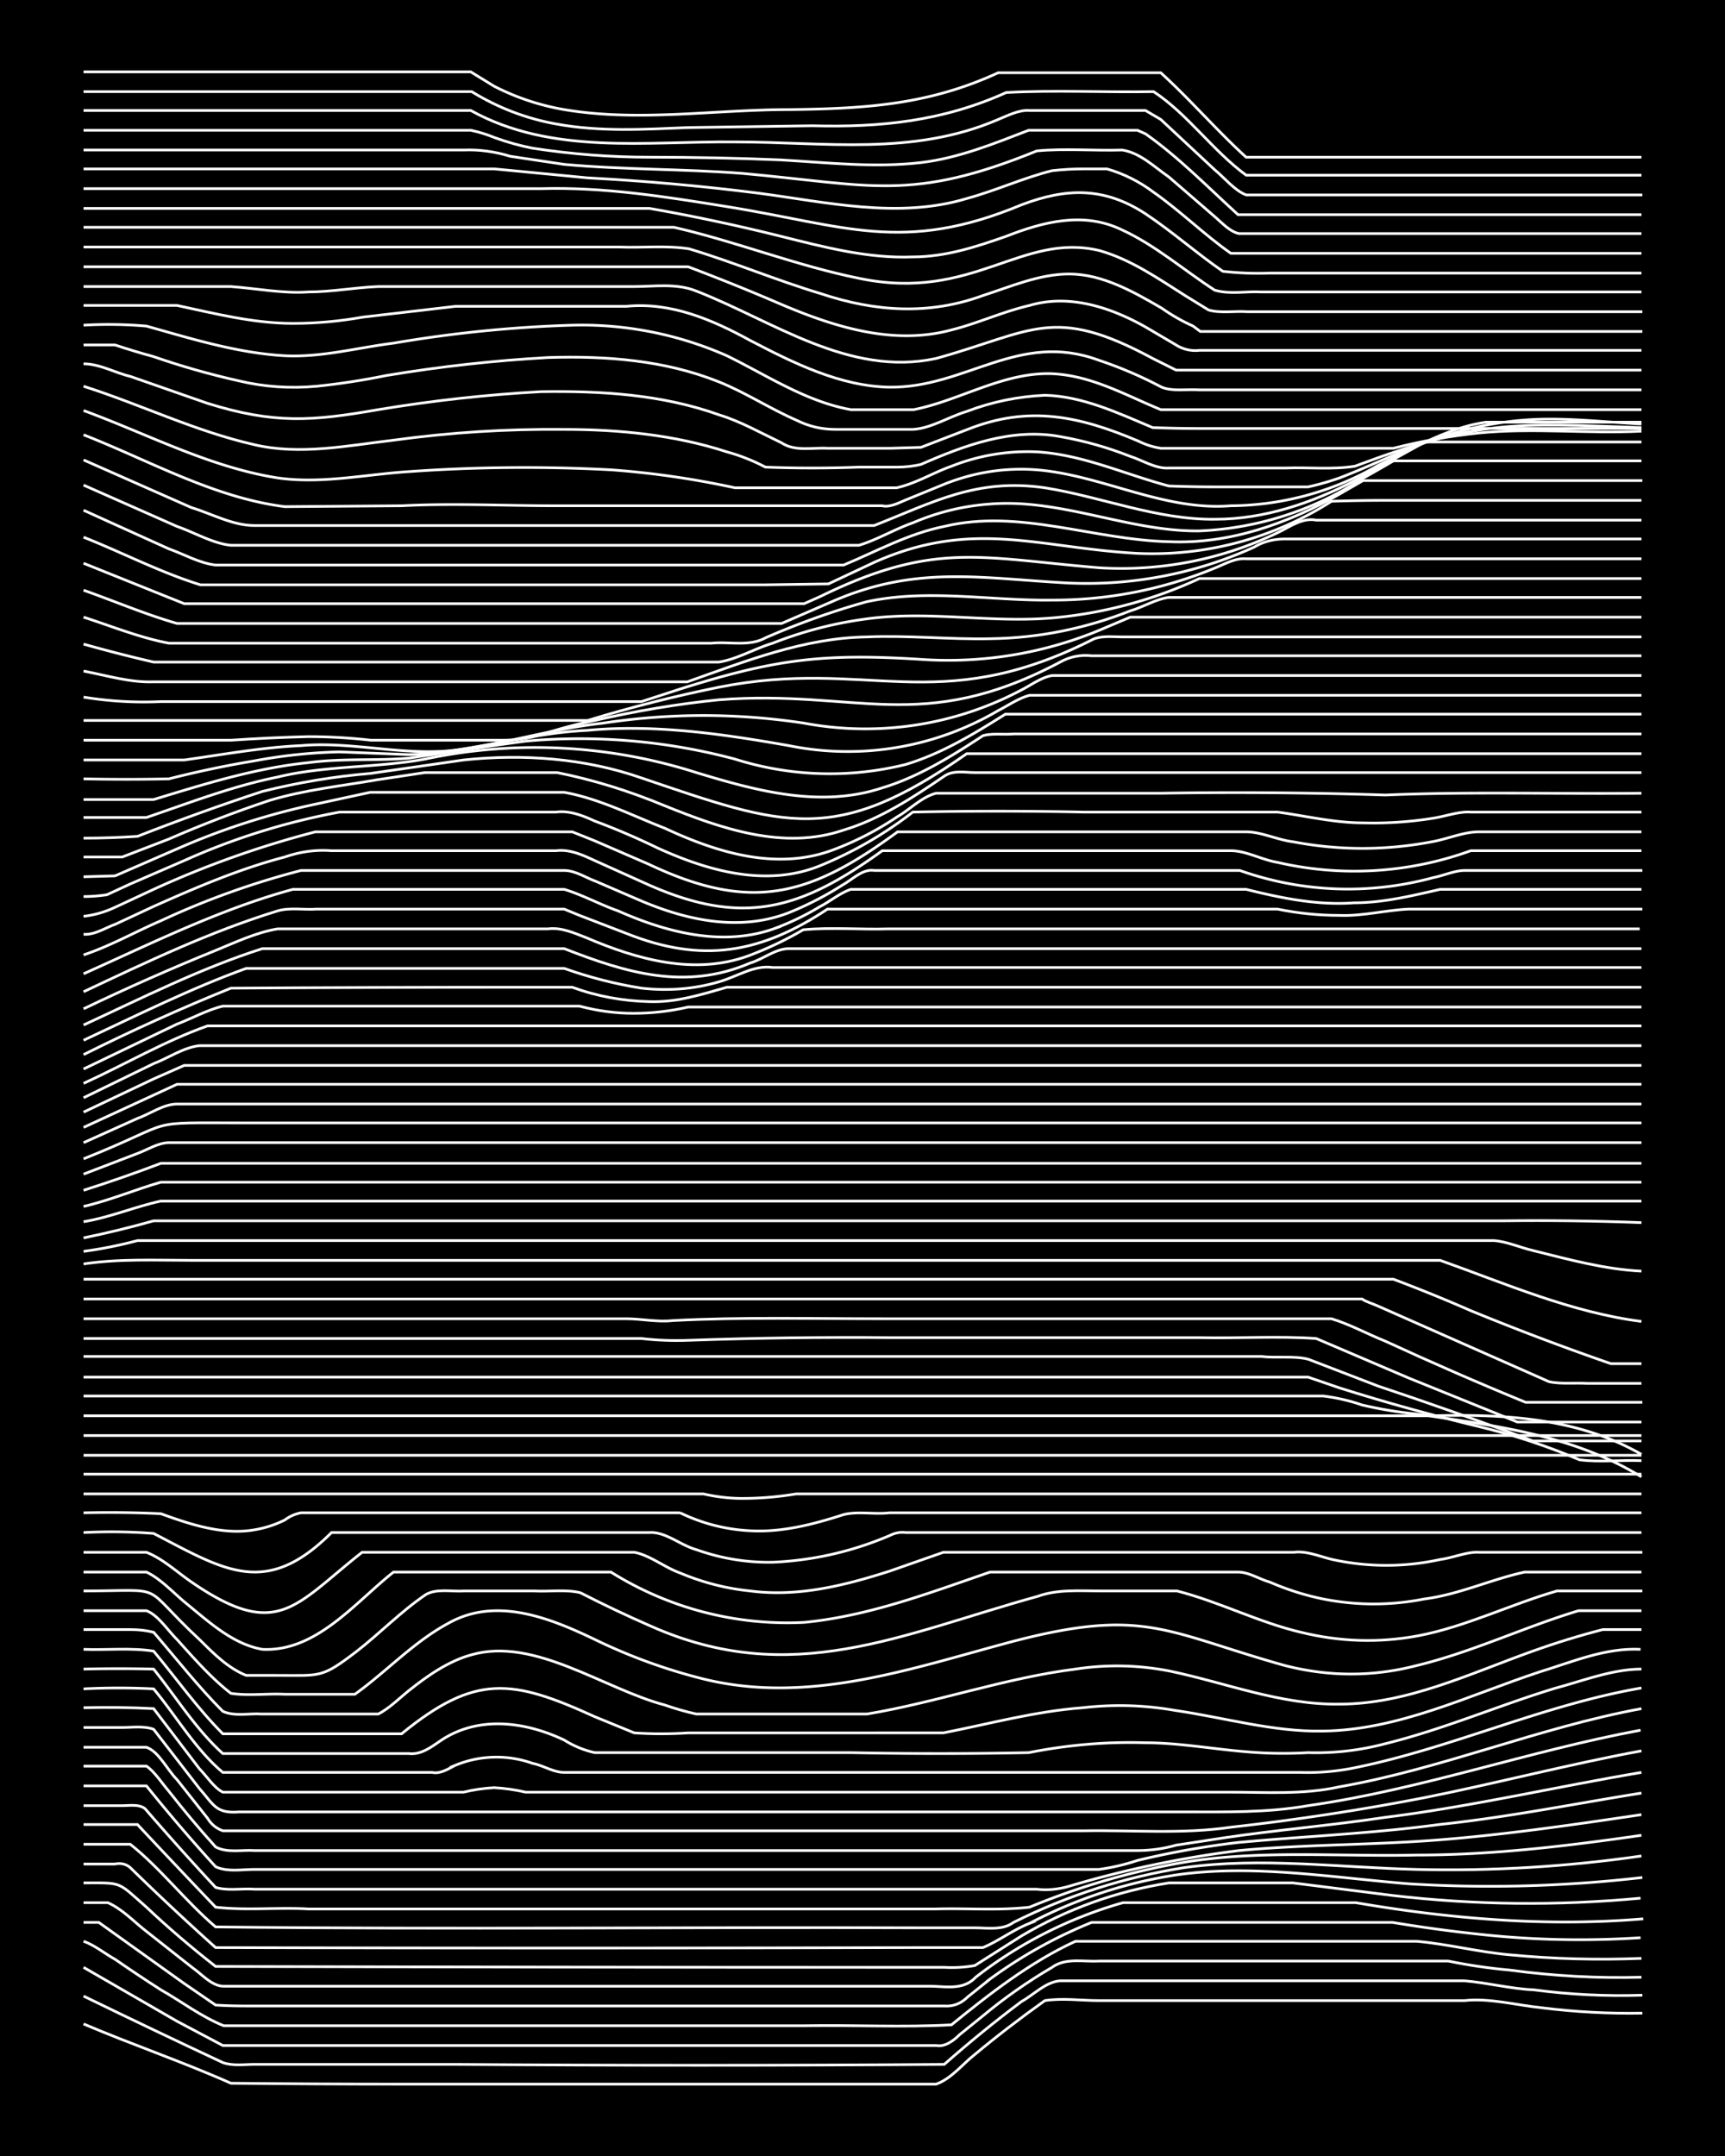<svg xmlns="http://www.w3.org/2000/svg" id="a" width="1920" height="2400" viewBox="0 0 192 240"><defs><style>.b{fill:none;stroke:#fff;stroke-miterlimit:10;stroke-width:.3px}</style></defs><path d="M0 0h192v240H0z" style="stroke-width:0"/><path d="M9.3 225.3c5.4 2.3 11 4.2 16.4 6.6q9.5.1 19 .1h59.5c1.7-.6 3-2.3 4.3-3.3q3.6-3 7.8-6c2-.3 4 0 6 0H163c2.8-.3 5.7.5 8.6.8q5.6.7 11.2.6" class="b"/><path d="M9.3 222.2q7.8 3.8 15.5 7.4c1.1.4 2.4.2 3.5.2h22.4q27.2.2 54.4 0 4.2-3.7 8.6-7c1.3-.7 2.7-2.2 4.3-2.3H163c2.5.2 5.2.9 7.7 1q6 .8 12.1.6" class="b"/><path d="m9.3 219 10.4 6 5.1 2.7h79.4c1 .2 2-.6 2.6-1.2l2.6-2.1q3.6-3 7.7-5.4c1.5-1.1 3.5-.6 5.2-.7h38.9q3.4.7 6.8 1 7.4 1 14.7.8" class="b"/><path d="M9.3 216.1c1.2.4 2.4 1.4 3.5 2q2.6 1.8 5.1 3.4c2.3 1.3 4.5 3 7 4h64.6c5.5-.1 11 .2 16.4-.1 4.3-3.5 8.8-7 13.8-9.3h38c3.4.3 6.9 1.2 10.3 1.5q7.3.7 14.7.4" class="b"/><path d="M9.3 214H11l9.5 6.8 3.5 2.4q1.6.1 3.4.1h77.7q1.5.1 2.6-1l2.5-2a52 52 0 0 1 11.3-6.3H155q4.8.8 9.5 1.3 9 1 18.1.4" class="b"/><path d="M9.3 211.8H12c1.6.7 3 2.2 4.3 3.2l5.2 4.1c1 .7 2.1 2 3.4 2h78.6c1.7 0 3.7.5 5.1-1a48 48 0 0 1 16.4-8.3h25.9c10.5 1.8 21.2 2.7 32 1.8" class="b"/><path d="M9.3 209.6c4.4 0 3.7-.2 7 2.7q3.6 3.4 7.7 6.6 38 .1 75.9.1h5.2q1.7.1 3.4-.2l5.2-3.3q7.6-4.5 16.4-5.9h13.8L155 211q13.7 1.6 27.6.3" class="b"/><path d="M9.3 207.5h3.5q1-.2 1.7.4 4.6 4.5 9.5 8.9 38.8.1 77.6 0h7.8c1.7-.7 3.4-2 5.2-2.7a52 52 0 0 1 16.4-5.4c8.5-1.2 17.2.3 25.8 1q13 .8 26-.7" class="b"/><path d="M9.3 205.3h5.2c3.3 2.6 6.2 6.4 9.5 9.2 26.1.3 52.3 0 78.5.1h6c1.4 0 3.1.3 4.3-.6q9-4.5 19-6.1c8.6-1.2 17.3 0 25.9.2q12.6.3 25-1.5" class="b"/><path d="M9.3 203.1h6q4.4 4.7 8.7 9.2c3.4.4 7 0 10.3.2h69.9c3.4-.1 7 .2 10.4-.2a81 81 0 0 1 17.2-5c8.6-1.4 17.3-.6 25.9-.8 8.4 0 16.7-1 25-2.2" class="b"/><path d="M9.3 201h4.3c.8 0 2-.2 2.6.4q3.8 4.4 7.8 8.7c1.3.4 2.9.1 4.3.2h87.1q1.7.2 3.5-.3a117 117 0 0 1 19-4c7.4-.7 14.9-.6 22.4-1.2s15-1.7 22.4-2.8" class="b"/><path d="M9.3 198.8h7q3.7 4.6 7.7 9c1.3.6 2.9.3 4.3.3h94q2.2-.3 4.3-1a95 95 0 0 1 11.2-2c7.5-.7 15-1 22.4-2 7.6-.8 15-2.3 22.5-3.5" class="b"/><path d="M9.3 196.6h7c.9.6 1.8 2 2.5 2.8q2.5 3.2 5.2 6.2c1.3.7 3 .3 4.3.4h98.3q2.2 0 4.3-.6l5.2-.8c6-.9 12.1-1.4 18.1-2.3 9.6-1.2 19-3.4 28.5-5" class="b"/><path d="M9.3 194.5h7c1.4.5 2.3 2.5 3.4 3.6l3.4 4.3q.6 1 1.7 1.4h95.8c5.4-.1 11 .4 16.4-.4q10.8-1.2 21.6-3.3c8-1.6 16-3.7 24.1-5.2" class="b"/><path d="M9.3 192.3h4.3c1.1 0 2.4-.2 3.5.2l5.1 6.6c1.6 1.8 1.8 2.8 4.4 2.6h105.2c4.6 0 9.3.1 13.8-.7 12.6-1.8 24.6-6.1 37-8.4" class="b"/><path d="M9.3 190.1q3.9-.1 7.8.1l5.1 6.7c.8.8 1.6 2.1 2.6 2.6h26.8q1.6-.4 3.4-.5 1.8.1 3.5.5h78.4c4 0 8.2.3 12.2-.6 11.4-2 22.2-6.6 33.6-8.7" class="b"/><path d="M9.3 188q3.9-.2 7.8 0c2.5 3 4.7 6.8 7.7 9.3h23.3c.9.2 1.8-.4 2.6-.8a12 12 0 0 1 8.6-.2c1.1.2 2.3 1 3.5 1h81.9q3 .1 6-.5c10.9-2.2 21-7 32-8.9" class="b"/><path d="M9.3 185.8q3.9-.1 7.8 0c2.5 3.1 4.7 6.7 7.7 9.4h20.7c1.7.2 3-1.2 4.3-1.9 4.1-2.3 9-1.5 13 .4q1.6 1 3.4 1.4h28.5q10 .2 19.8 0 6.5-1.3 13-1.1c3.7 0 7.5.7 11.2 1q3.4.3 6.9.1a30 30 0 0 0 8.6-1c6.5-1.6 12.7-4.3 19-6.2 3-.8 6.3-2.1 9.5-2.1" class="b"/><path d="M9.3 183.6c2.6.1 5.3-.2 7.8.2 2.5 3 4.9 6.4 7.7 9.2h19.9c8.2-6.7 12.3-6.1 21.5-1.9l4.4 1.8q3 .2 6 0H105c5.1-1 10.2-2.4 15.5-2.8q5.2-.6 10.3.3c5.5.8 10.9 2.4 16.4 2.3 8.5-.1 16.3-4 24.2-6.6 3.6-1.1 7.3-2.7 11.2-2.5" class="b"/><path d="M9.3 181.4h5.2q1.4 0 2.6.3c2.5 2.9 5 6.1 7.7 8.8 1.3.6 3 .2 4.3.3h13c1.2-.6 2.4-1.8 3.4-2.6 2-1.6 4.4-3.3 7-4 7-2 14.7 3.8 21.5 5.6q1.7.6 3.5 1h19c7.8-1.3 15.3-4 23.2-5q5.2-.8 10.4.2c6.3 1.3 12.4 3.8 19 3.7 7.5 0 14.5-3.4 21.5-5.9q3.9-1.4 7.8-2.4h4.3" class="b"/><path d="M9.3 179.3h7c1.3.5 2.3 2.1 3.4 3.2 1.8 2 3.8 4.3 6 6 2 .3 4 0 6 .1h7.8c3.5-2.5 6.5-5.8 10.4-7.9 5.3-3 11.3-.6 16.3 1.8a62 62 0 0 0 12.1 4.4c11.8 2.9 23.2-1.2 34.5-4.2 14.6-3.8 17-1 30.2 2.7q7.4 1.9 14.7 0c6.2-1.5 12-4.3 18-6.1h7" class="b"/><path d="M9.3 177.1c9.7 0 6-1 13 5.5 1.5 1.5 3.1 3.1 5.1 3.9H31c4.7 0 4.8.3 8.6-2.6 2.6-2 5-4.5 7.8-6.4 1.2-.7 2.9-.3 4.3-.4h7.7c1.7.1 3.6-.2 5.2.2q3.9 2 7.8 3.7c15.7 7 27.9.9 43.1-3.3 2.2-.8 4.6-.6 7-.6h8.5c4.7 1.2 9.1 3.5 13.8 4.6q6.5 1.6 13 .4c5.3-1 10.3-3.5 15.5-5h9.5" class="b"/><path d="M9.3 175h7c1.5.7 2.9 2.2 4.2 3.3 2.6 2.1 5.3 4.7 8.7 5.3 6 .3 10.3-5.2 14.6-8.6H68a37 37 0 0 0 21.5 5.6c7.2-.7 14-3.3 20.7-5.6h27.6c1.2 0 2.4.8 3.5 1.1q3 1.3 6 1.9 5.6 1.1 11.2 0c3.9-.5 7.5-2.2 11.2-3h13" class="b"/><path d="M9.3 172.8h7c1.8.7 3.4 2.2 5 3.3 9.6 6.6 11.5 2.6 19-3.3h30.3c1.7.3 3.4 1.7 5.1 2.3q3.8 1.6 7.8 2c5.3.7 10.5-.6 15.5-2.2l6-2.1H144c1.4-.2 3 .5 4.3.8a28 28 0 0 0 12 0c1.5-.2 3-.9 4.4-.8h18.1" class="b"/><path d="M9.3 170.6q3.9-.2 7.8.1c7.9 4.1 12.5 7.2 19.8-.1h35.4c1.8-.1 3.4 1.4 5.2 1.9q4.2 1.5 8.6 1.4a37 37 0 0 0 13-3q.8-.4 1.7-.3h81.9" class="b"/><path d="M9.3 168.4q4.4-.1 8.6.1c3.3 1.2 6.9 2.4 10.4 1.8a12 12 0 0 0 3.4-1.1q.8-.6 1.8-.8h42.2a20 20 0 0 0 7.8 2c3.5.2 7-.7 10.4-1.8 1.6-.4 3.4 0 5.1-.2h83.7M9.3 166.3h69q2.2.5 4.3.5 3 0 6-.5h94.1M9.3 164.1h173.4M9.3 162h173.4M9.3 159.8h173.4M9.3 157.6h150.1c8-.2 16.2.2 23.3 4.3" class="b"/><path d="M9.3 155.4h138q2.3.3 4.3 1 3 .7 6 1c8.8 1.3 17.4 2.3 25.1 7" class="b"/><path d="M9.3 153.3h136.3l3.5 1.2q7.6 2.4 15.5 4.3 5.8 1.4 11.2 3.7c2.2.3 4.6 0 6.9.1" class="b"/><path d="M9.3 151q61.6 0 123.4 0h7.7c1.7.2 3.6-.1 5.2.3l7.8 3q8.7 2.9 17.2 6.1h12.1" class="b"/><path d="M9.3 149h62.1q2.6.3 5.2.2 11.3-.4 22.4-.3h34.5c4.3.1 8.7-.2 13 .1l10.3 4.4 12.1 4.9h13.8" class="b"/><path d="M9.3 146.8h60.4c1.7 0 3.5.4 5.2.2 7.7-.4 15.5-.2 23.3-.2h50c2 .6 4 1.7 6 2.5q7.8 3.6 15.6 6.8h13" class="b"/><path d="M9.3 144.6h142.3c.4.3 1.4.6 1.8.8l19 8.4c1.3.3 2.9.1 4.3.2h6" class="b"/><path d="M9.3 142.4h145.8q4.5 1.7 8.6 3.5a297 297 0 0 0 15.6 5.9h3.4" class="b"/><path d="M9.3 140.7c4-.6 8-.4 12-.4h139c7.3 2.6 14.6 5.8 22.4 6.8" class="b"/><path d="M9.3 139.3q3-.4 6-1.2h151c1.4.1 3 .8 4.3 1.1 4 1 8 2.1 12.1 2.3M9.3 137.8q3.9-.8 7.8-1.9h150.1q7.7-.1 15.5.2M9.3 136c3-.5 5.8-1.7 8.6-2.3h164.8" class="b"/><path d="M9.3 134.3c3-.7 5.8-1.9 8.6-2.7h164.8" class="b"/><path d="M9.3 132.5q4.4-1.4 8.6-3h164.8" class="b"/><path d="m9.3 130.7 6-2.3c1.1-.4 2.3-1.2 3.5-1.2h163.9" class="b"/><path d="M9.3 129c11-4.4 6.1-4 18.1-4h155.3" class="b"/><path d="m9.3 127.2 6-2.7c1.4-.5 2.9-1.6 4.4-1.6h163" class="b"/><path d="M9.3 125.5q5.2-2.4 10.4-4.8h163" class="b"/><path d="m9.3 123.8 7.8-3.7 3.4-1.5h162.2" class="b"/><path d="m9.3 122.2 7.8-3.8c1.6-.6 3.3-1.8 5.1-2h160.5" class="b"/><path d="M9.3 120.6c4.6-2.1 9-4.7 13.8-6.4h159.6" class="b"/><path d="m9.3 119 10.4-5c1.6-.6 3.4-1.6 5.1-2h39.7q3 .8 6 .8 3.1 0 6.1-.7h106.1" class="b"/><path d="M9.3 117.4q8-4 16.4-7.4 15.5-.1 31-.1h7q4.1 1.5 8.6 1.6c3 .1 5.8-.8 8.6-1.6h101.8" class="b"/><path d="M9.3 115.8c6-2.8 12-5.8 18.1-8h35.4q4.2 1.5 8.6 2.2 4.5.5 8.6-.7c2.1-.6 3.9-1.9 6-1.6h96.7" class="b"/><path d="M9.3 114.1c6.5-3 13-6.3 19.9-8.5h33.6c6.9 2.7 13.5 4.7 20.7 1.6 1.4-.4 2.8-1.6 4.3-1.6h94.9" class="b"/><path d="M9.3 112.3q7.3-3.5 14.7-6.5c2.2-.9 4.5-2 6.9-2.4H61c1.5-.2 3 .5 4.3 1 5.6 2.4 12 4.2 18 2q3.2-1.2 6.1-2.9c3.1-.3 6.4 0 9.5-.1h83.6" class="b"/><path d="M9.3 110.4c7-3.3 14.1-6.7 21.6-9 1.3-.4 3-.1 4.3-.2h27.6l1.7.7 5.2 2c8.5 3.4 15 2.2 22.4-2.7h50.1q3.4.7 6.9.7c2.6.1 5.2-.6 7.7-.7h26" class="b"/><path d="M9.3 108.4c7.6-3.4 15.2-7.2 23.3-9.4h30.2c2 .6 4 1.7 6 2.4 5.4 2.4 11.6 4 17.3 2a30 30 0 0 0 5.2-2.5c1-.5 2.2-1.5 3.4-1.9h44c4 1 8 1.8 12 1.5 3.3 0 6.5-.8 9.6-1.5h22.4" class="b"/><path d="M9.3 106.3c3-1 5.8-2.6 8.6-3.8q7.5-3.5 15.6-5.6h29.3c1.2 0 2.4.8 3.5 1.2l5.1 2.2c5.2 2.2 11 3.4 16.4 1.3q3.2-1.3 6-3.1c1.1-.6 2.2-1.8 3.5-1.6H138a36 36 0 0 0 21.5.8c1.1-.2 2.4-.8 3.5-.8h19.8" class="b"/><path d="M9.3 104c1.2.1 2.4-.7 3.5-1.1l4.3-2c4.7-2.1 9.6-4.2 14.6-5.5q2.6-.9 5.2-.7h25c1.5-.2 3 .5 4.3 1.1l6 2.7c10.6 4.7 17 2.7 26-3.8H137c1.7 0 3.4 1 5.2 1.3a38 38 0 0 0 21.5-1.3h19" class="b"/><path d="M9.3 102q1.8-.2 3.5-1l4.3-2a109 109 0 0 1 18-6.4q4.5 0 8.7 0h19.9l2.5 1 6 2.6c11.4 5.4 17.9 3.6 27.7-3.6h38.8c1.7 0 3.5.9 5.2 1.1a41 41 0 0 0 15.5 0c1.7-.3 3.5-1.1 5.2-1.1h18.1" class="b"/><path d="M9.3 99.8q1.3 0 2.6-.2l2.6-1.2 6-2.6a76 76 0 0 1 17.3-5.4h24.1c1.5-.2 3 .4 4.3 1q3.5 1.3 7 3c5.5 2.5 12 4.4 18 2a44 44 0 0 0 10.4-6q9.5-.2 19 0h21.6c3 .4 6.3 1.2 9.5 1.2a42 42 0 0 0 7.7-.5c1.4-.2 3-.8 4.3-.7h19" class="b"/><path d="m9.3 97.6 3.5-.1 6.9-3q7.5-3.3 15.5-5l6-1.3h21.6c3.9.7 7.6 2.6 11.2 4C80 95 86.7 97 93 94.5a34 34 0 0 0 6.9-3.6c1.4-.8 2.7-2.2 4.3-2.6h25q12.6-.2 25 .2c9.5-.4 19-.1 28.5-.2" class="b"/><path d="M9.3 95.4h4.3l5.2-2Q24.3 91 30 89.1c4-1.2 8-1.6 12-2.3l5.3-.8H62q6 1.2 12 3.7c6.2 2.5 13.2 5 19.9 2.7 4-1.2 7.7-3.6 11.2-6 1-.7 2.3-.4 3.4-.4h74.2" class="b"/><path d="M9.3 93.3q3 0 6-.2 6.9-2.7 13.9-5 6-1.5 12-2l10.4-1.5c6.6-.7 13.5-.2 19.8 2 15.9 5.4 21.5 7.6 36.2-2.7h75.1" class="b"/><path d="M9.3 91h7c4.7-1.6 9.6-3.5 14.6-4.5 5.3-1.3 11-1 16.4-2A59 59 0 0 1 77.5 86c6.6 2 13.8 4 20.7 1.7 4-1.2 7.7-3.5 11.2-5.8 1-.3 2.3-.1 3.4-.2h69.9" class="b"/><path d="M9.3 89h7.8c5.6-1.7 11.3-3.5 17.2-4.1 3.7-.5 7.5-.2 11.2-.5q6.5-1 13-1.9a67 67 0 0 1 23.3 2 35 35 0 0 0 19 .6c4-1.2 7.6-3.4 11.1-5.6h70.8" class="b"/><path d="M9.3 86.7q4.8.1 9.5 0 4.7-1.2 9.5-2a58 58 0 0 1 9.5-1l7.7.3c6.7-.2 13.2-2.4 19.9-2.7 7.5-.7 15 .4 22.4 1.7a33 33 0 0 0 23.3-3.9c1-.5 2.3-1.4 3.5-1.7h68.1" class="b"/><path d="M9.3 84.6h11.2c4.3-.6 8.6-1.4 13-1.6 5.7-.5 11.5 1.2 17.2.5 5.5-.7 10.9-2.4 16.4-3q11.2-1.7 22.4 0a37 37 0 0 0 24.2-3.7c1-.5 2.2-1.4 3.4-1.6h65.6" class="b"/><path d="M9.3 82.4h16.4q4.4-.3 8.6-.4 3.5 0 7 .4h14.6q2.2 0 4.3-.6 3-1 6-1.6 6.9-1.6 13.8-2.3c15.4-1.2 22.5 4 38-4.2q1.6-.9 3.5-.7h61.2" class="b"/><path d="M9.3 80.2h56.1Q72.6 78 80 76.5c16.6-3.3 24.2 3.4 41.4-5.2 1-.6 2.4-.4 3.5-.4h57.8" class="b"/><path d="M9.3 77.6q4.3.7 8.6.5h53.5l4.3-1.4c10.5-3.3 15.8-4 26.8-3.3a44 44 0 0 0 20.7-3.6l2.6-1.1h56.9" class="b"/><path d="M9.3 74.7c2.6.5 5.2 1.3 7.8 1.2h59.4c6.5-2.3 13-4.9 20-5 4.5-.2 9.2.3 13.7.2q8-.1 15.6-3.1c1.4-.4 2.8-1.3 4.3-1.5h52.6" class="b"/><path d="M9.3 71.7q3.9 1.1 7.8 2H80c2-.3 4-1.5 6-2.1q5.1-2 10.4-2.7c7.2-1 14.4.6 21.6-.2a49 49 0 0 0 15.5-4.3h49.2" class="b"/><path d="M9.3 68.7c3.1 1 6.3 2.3 9.5 2.9h60.4c2-.2 4.2.4 6-.6q5.5-2.4 11.2-4c6.8-1.5 13.9-.1 20.7-.2a47 47 0 0 0 18.2-3.6c1-.4 2.2-1.1 3.4-1h44" class="b"/><path d="M9.3 65.7c3.4 1.2 6.9 2.7 10.4 3.7H87l6-2.6c9.2-3.9 16.4-2.4 25.9-1.9a45 45 0 0 0 20.7-4q1.5-.9 3.4-.9h39.7" class="b"/><path d="m9.3 62.7 11.2 4.5h69l1.8-.8c12.7-6.2 17.8-4.3 31-3.2a40 40 0 0 0 19.9-3.9c1.3-.6 2.7-1.7 4.3-1.4h36.2" class="b"/><path d="M9.3 59.8c4.3 1.7 8.5 3.9 13 5.3h62.9l7-.1 5.1-2.4c11-4.9 18.3-1.6 29.3-1a37 37 0 0 0 21.6-5.8q3-.1 6-.1h28.5" class="b"/><path d="m9.3 56.8 9.5 4.3c1.7.6 3.4 1.6 5.2 1.8h69.9c3.6-1.5 7.2-3.5 11.2-4.3 8.3-2 16.6 1.5 25 1.7 6.7.3 13.2-2 19-5.3l2.6-1.5h31.1" class="b"/><path d="m9.3 54 10.4 4.6c2 .7 4 1.9 6 2.1h69.9c2-.6 4-1.8 6-2.5q4.2-1.8 8.7-2.1c7.9-.6 15.4 3.1 23.2 3a36 36 0 0 0 18.1-5.8q1.8-1 3.5-2h27.6" class="b"/><path d="m9.3 51.2 12 5.3c2.3.7 4.6 2 7 2h69c6.6-2.6 11.4-5.3 19-4.2 6.3 1 12.5 3.6 19 3.5 5.4 0 10.7-1.8 15.5-4.3l6-3.3 1.8-1h24.1" class="b"/><path d="M9.3 48.4c7.4 2.9 14.5 7 22.4 8l13-.1c5.7-.3 11.5 0 17.2 0h36.3c.8.2 1.8-.3 2.5-.6l4.4-1.8q5-2 10.3-1.6c7.3.6 14.1 4.6 21.6 4a33 33 0 0 0 16.4-4.5c3.8-1.8 7.7-4.2 12-4.8h17.3" class="b"/><path d="M9.3 45.7c7.1 2.6 14 6.3 21.6 7.5 4.9.7 9.8-.4 14.6-.7q11.2-.8 22.5-.2 6.9.5 13.8 2h18c2.2-.5 4.1-1.7 6.1-2.4a23 23 0 0 1 9.5-1.6c5.1.3 9.8 2.5 14.7 3.8q2.6.1 5.2.1h10.3q1.8-.4 3.5-1c3.4-1.3 6.8-3 10.3-4.2q5.5-2 11.2-2.3c4-.2 8.1.3 12.1.5" class="b"/><path d="M9.3 43c6.3 2 12.4 5 19 6.5 5.1 1.2 10.4.1 15.5-.5q9.5-1.3 19-1.2c6 0 12.3.6 18.1 2.5q2.2.6 4.3 1.7 5.2.2 10.4 0h4.3q1.3 0 2.6-.3c4.8-2.1 10.1-4.1 15.5-3.1q4 .7 7.8 2.2c1.3.4 2.8 1.4 4.3 1.3h13c2.5-.1 5.2.2 7.7-.2 13.9-5.2 17.5-4.8 31.9-4.3" class="b"/><path d="M9.3 40.5c1.8 0 3.5 1 5.2 1.4l8.6 3c7.4 2.3 11.6 2 19 .7q9-1.5 18.1-2c6.7-.1 13.5.3 19.9 2.6 2.3.7 4.6 2 6.9 3.1 1.5 1 3.5.5 5.1.6h7l3.4-.1 5.2-2c6.8-2.7 12.4-1.5 19 1.3q1.2.6 2.5.8h25.9q4.7-1.2 9.5-1.7c6-.6 12.1.1 18.1-.2" class="b"/><path d="M9.3 38.4h3.5q2.1.7 4.3 1.3 4.6 1.6 9.5 2.7 4.2 1 8.6.6 3.9-.4 7.8-1.2 9-1.5 18-2c6.5-.2 13 .3 19 2.7 3 1.2 5.7 3 8.7 4.3q2 1 4.3 1h8.6c2-.1 4-1.4 6-2q4.2-1.6 8.7-1.8c4.2.1 8.2 2 12 3.6q2.7.1 5.2.1h49.2" class="b"/><path d="M9.3 36.2q3.5-.2 7 .1c5 1.4 10.1 3 15.4 3.3 4.1.2 8.1-.9 12.1-1.4q9.9-1.7 19.9-2a40 40 0 0 1 17.2 3.4c4.5 2.2 8.8 5.1 13.8 6h7c5.1-1 10-4.2 15.4-4 4.4.2 8.2 2.4 12.1 4h53.5" class="b"/><path d="M9.3 34h10.4c4.2.9 8.5 2 12.9 2q3.9 0 7.8-.7l10.3-1.2h19c5-.5 9.6 1.5 13.8 3.8 4.8 2.5 10 5.1 15.5 5.2 8.5.1 14.4-6.3 23.3-3q3.6 1.2 7 3c1.2.5 2.8.2 4.2.3h49.2" class="b"/><path d="M9.3 31.9h16.4c2.8.2 5.8.8 8.6.6 2.6 0 5.2-.5 7.8-.6h28.5c2.2 0 4.7-.4 6.9.5 8.5 3.3 17 9.6 26.7 7.5 10.8-3 13-6 24.1 0l2.6 1.3h51.8" class="b"/><path d="M9.3 29.7h67.3q5.3 2 10.4 4.2c5.9 2.5 12.5 4.6 19 2.8 2.8-.7 5.6-2 8.6-2.7 4.4-1.3 9 .2 12.9 2.4l3.4 2a4 4 0 0 0 2.6.6h49.2" class="b"/><path d="M9.3 27.5H69c2.5.1 5.2-.2 7.7.2 5 1.5 9.7 3.5 14.7 5 6 2 12 2.4 18 .2 3.1-1 6.3-2.4 9.6-2.4 3.7 0 7.2 2 10.3 3.8q1.7 1.2 3.5 2l.8.6h49.2" class="b"/><path d="M9.3 25.3H75c7 1.6 13.7 4.3 20.7 5.7 12.6 2.6 18-5.2 26.7-3.1 3.5 1 6.5 3.1 9.5 5l2.6 1.6c1.3.4 3 .1 4.3.2h44" class="b"/><path d="M9.3 23.2h63q7.4 1.3 14.6 3.1c4.8 1.2 9.7 2.5 14.7 2.3 3.6 0 7-1.1 10.4-2.3 4.1-1.6 8.6-2.8 12.9-.7 3.7 1.7 6.9 4.5 10.3 6.7 1.7.5 3.5.1 5.2.2h42.3" class="b"/><path d="M9.3 21h50.9c7-.2 13.9.9 20.7 2 13.1 2.1 19.6 5.3 32.8-.2 5-1.9 9.2-2 13.8 1 3 2 5.7 4.4 8.6 6.4q2.6.3 5.2.2h41.4" class="b"/><path d="M9.3 18.8H55q5.3.5 10.4 1 9.5.5 19 1.7c7.6 1 15.6 2.9 23.2.6 3.3-.9 6.3-2.3 9.5-3.1q1.8-.2 3.5-.2h2.6q2.8.8 5.2 2.6c3 2.1 5.6 4.7 8.6 6.8h45.7" class="b"/><path d="M9.3 16.7h42.3q2.6-.1 5.2.7l6 .9c6.6.6 13.3.5 19.8 1 14.4 1.3 18.8 3.2 32.8-2.5 3.1-.3 6.4 0 9.5-.1 2 .3 3.6 1.9 5.2 3l5.2 4.5c.7.6 1.6 1.6 2.6 1.8h44.8" class="b"/><path d="M9.3 14.5h43.1q1.4.3 2.6.8 2.2.8 4.3 1.2 6.5 1 13 1 7.4 0 14.6.3c5.2.3 10.4.9 15.6.3 4.2-.5 8.1-2.1 12-3.6h12.1l.9.4c3.7 2.6 7 6 10.3 9h44.9" class="b"/><path d="M9.3 12.3h43.1c9 5 19.6 3.4 29.4 3.5 10 0 19.8 1.6 29.3-2.5 1-.4 2.3-1.1 3.5-1h12.9l1.7 1 6 5.6c1.1.9 2.2 2.3 3.5 2.8h44.1" class="b"/><path d="M9.3 10.2h43.2q4.4 2.7 9.4 3.6c4.9.9 9.8.6 14.7.4l13.8-.2c7.6.2 14.5-.5 21.6-3.7 5.4-.3 11 0 16.4-.1 3.8 2.5 6.6 6.6 10.3 9.3h44" class="b"/><path d="M9.3 8h43.1L55 9.6a27 27 0 0 0 7.8 2.6c8.3 1.4 16.7 0 25 0 8.4-.1 15.5-.5 23.3-4.1h18.1c3.3 3 6.2 6.4 9.5 9.4h44" class="b"/></svg>